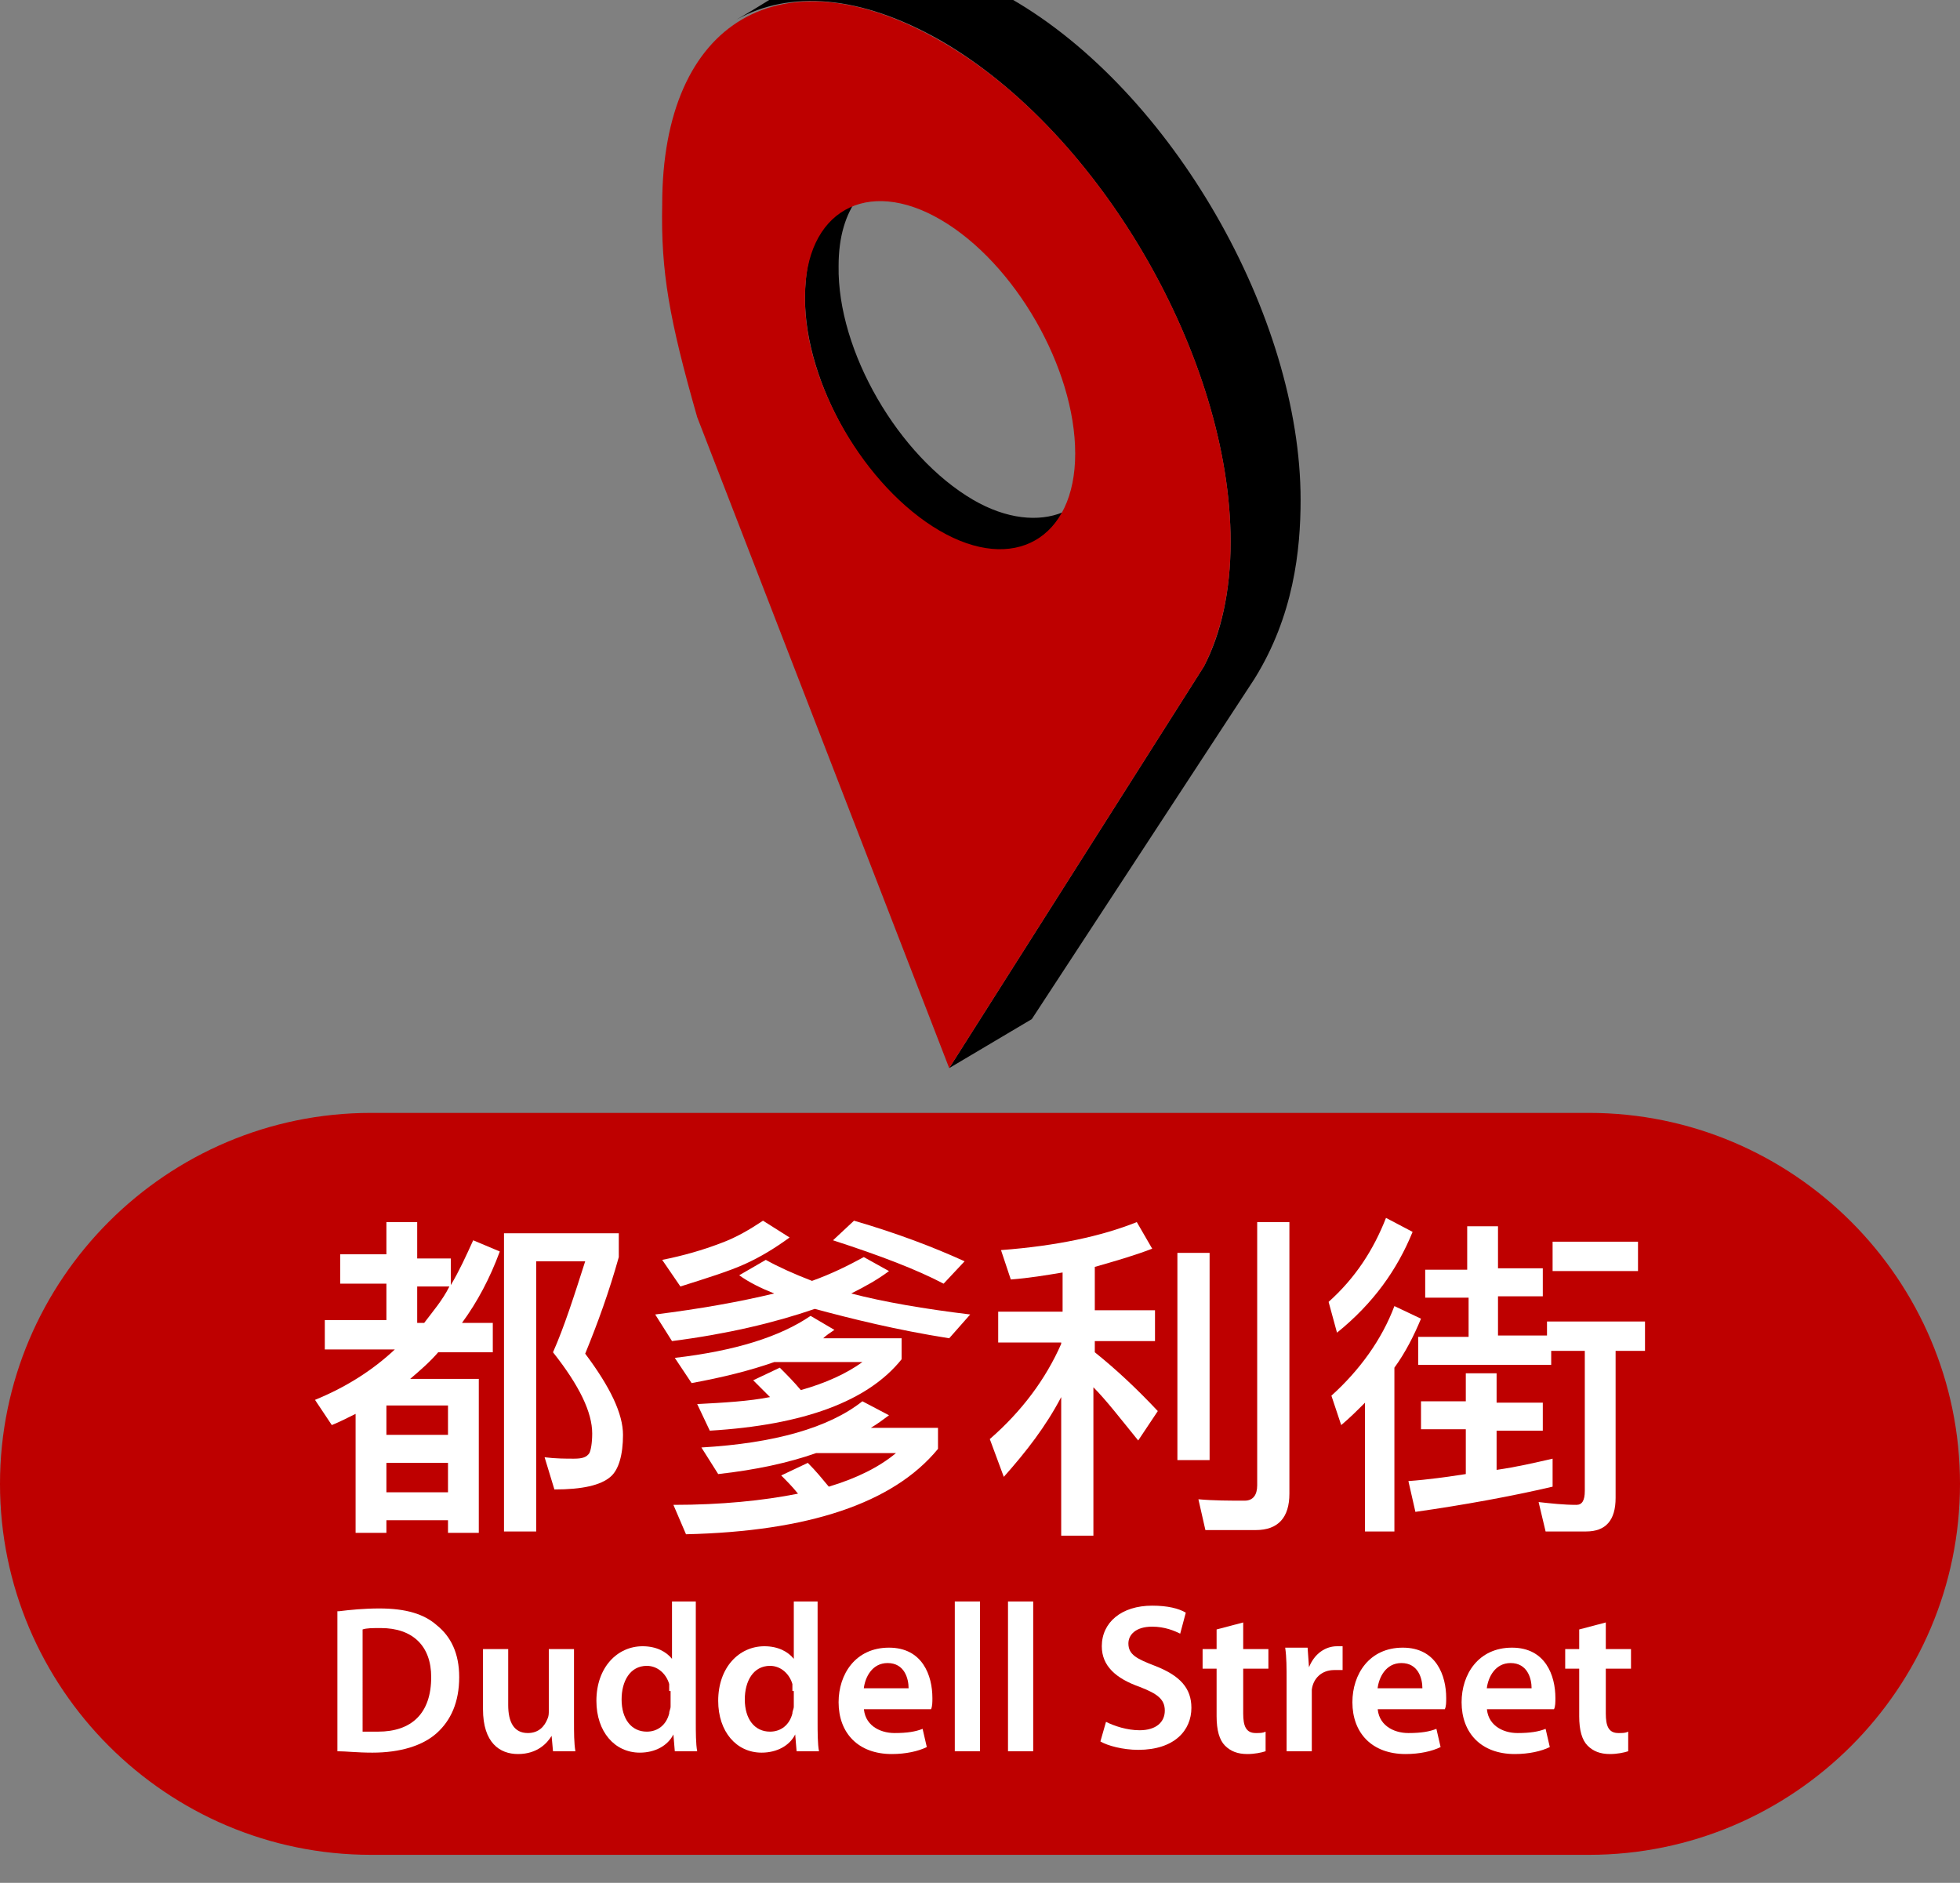 <?xml version="1.0" encoding="utf-8"?>
<!-- Generator: Adobe Illustrator 26.0.1, SVG Export Plug-In . SVG Version: 6.00 Build 0)  -->
<svg version="1.1" id="Layer_1" xmlns="http://www.w3.org/2000/svg" xmlns:xlink="http://www.w3.org/1999/xlink" x="0px" y="0px"
	 width="140px" height="134.5px" viewBox="0 0 140 134.5" style="enable-background:new 0 0 140 134.5;" xml:space="preserve">
<rect x="0" y="0" width="140" height="134.5" fill="#808080" stroke="none"/>
<g>
	<path style="fill:#BE0000;" d="M113.5,132.5h-87C11.9,132.5,0,120.6,0,106v0c0-14.6,11.9-26.5,26.5-26.5h87
		c14.6,0,26.5,11.9,26.5,26.5v0C140,120.6,128.1,132.5,113.5,132.5z"/>
</g>
<g>
	<path style="fill:#FFFFFF;" d="M27.6,89.9v-2.6h2.2v2.6h2.4v1.9c0.6-1,1.1-2.1,1.6-3.2l1.9,0.8C35,91.3,34.1,93,33,94.5h2.2v2.1
		h-3.9c-0.6,0.7-1.3,1.3-2,1.9h4.9v11H32v-0.9h-4.4v0.9h-2.2v-8.5c-0.6,0.3-1.2,0.6-1.7,0.8l-1.2-1.8c2.2-0.9,4.1-2.1,5.7-3.6h-5
		v-2.1h4.4v-2.6h-3.3v-2.1H27.6z M32,100.4h-4.4v2.1H32V100.4z M27.6,106.6H32v-2.1h-4.4V106.6z M32.1,91.9h-2.3v2.6h0.5
		C30.9,93.7,31.6,92.9,32.1,91.9z M44.2,88.1v1.7c-0.7,2.5-1.5,4.7-2.4,6.9c1.8,2.4,2.7,4.3,2.7,5.8c0,1.4-0.3,2.5-0.9,3
		c-0.7,0.6-2,0.9-4,0.9l-0.7-2.3c0.8,0.1,1.5,0.1,2.1,0.1c0.6,0,0.9-0.1,1.1-0.4c0.1-0.2,0.2-0.7,0.2-1.4c0-1.5-0.9-3.4-2.8-5.8
		c0.8-1.8,1.5-4,2.3-6.5h-3.5v19.3H36V88.1H44.2z"/>
	<path style="fill:#FFFFFF;" d="M63.5,90.8c-0.8,0.6-1.7,1.1-2.7,1.6c2.3,0.6,5.2,1.1,8.5,1.5l-1.5,1.7c-3.8-0.6-7-1.4-9.6-2.1
		c-2.9,1-6.3,1.8-10.2,2.3l-1.2-1.9c3.2-0.4,6-0.9,8.5-1.5c-1-0.4-1.8-0.8-2.5-1.3l1.9-1.1c0.9,0.5,2,1,3.3,1.5
		c1.4-0.5,2.6-1.1,3.7-1.7L63.5,90.8z M56.4,88.4c-1.1,0.8-2.1,1.4-3.2,1.9c-1.1,0.5-2.7,1-4.6,1.6L47.3,90c1.5-0.3,2.9-0.7,4.2-1.2
		c1.1-0.4,2.1-1,3-1.6L56.4,88.4z M59.2,106.2c2-0.6,3.6-1.4,4.8-2.4h-5.7c-2,0.7-4.3,1.2-7,1.5l-1.2-1.9c5.2-0.3,9.1-1.4,11.5-3.3
		l1.9,1c-0.4,0.3-0.8,0.6-1.3,0.9h4.8v1.5c-3.2,3.9-9.3,5.9-18,6.1l-0.9-2.1c3.4,0,6.4-0.3,8.9-0.8c-0.4-0.5-0.8-0.9-1.2-1.3
		l1.9-0.9C58.3,105.1,58.7,105.6,59.2,106.2z M59.6,95c-0.3,0.2-0.6,0.4-0.8,0.6h5.6v1.5c-2.4,3-7,4.7-13.7,5.1l-0.9-1.9
		c1.9-0.1,3.7-0.2,5.2-0.5c-0.4-0.4-0.8-0.8-1.2-1.2l1.9-0.9c0.5,0.5,1,1,1.5,1.6c1.8-0.5,3.3-1.2,4.4-2h-6.3
		c-1.7,0.6-3.7,1.1-5.9,1.5l-1.2-1.8c4.3-0.5,7.5-1.5,9.7-3L59.6,95z M68.9,90.1l-1.5,1.6c-1.9-1-4.5-2-7.9-3.1l1.5-1.4
		C64.1,88.1,66.7,89.1,68.9,90.1z"/>
	<path style="fill:#FFFFFF;" d="M75.9,93.6v-2.7c-1.2,0.2-2.4,0.4-3.7,0.5l-0.7-2.1c4-0.3,7.2-1,9.7-2l1.1,1.9
		c-1.3,0.5-2.7,0.9-4.1,1.3v3.1h4.3v2.2h-4.3v0.8c1.5,1.2,3,2.6,4.5,4.2l-1.4,2.1c-1.3-1.6-2.3-2.9-3.2-3.8v10.6h-2.3v-9.9
		c-1.1,2.1-2.5,3.9-4.1,5.7l-1-2.7c2.3-2,4-4.3,5.1-6.8v-0.1h-4.5v-2.2H75.9z M86.4,89.5v14.8h-2.3V89.5H86.4z M86.1,109.3l-0.5-2.2
		c1.1,0.1,2.2,0.1,3.3,0.1c0.6,0,0.9-0.4,0.9-1.1V87.3h2.3v19.4c0,1.7-0.8,2.6-2.4,2.6H86.1z"/>
	<path style="fill:#FFFFFF;" d="M100.9,88c-1.1,2.7-2.8,5.1-5.4,7.2L94.9,93c1.9-1.7,3.2-3.7,4.1-6L100.9,88z M101.5,94.2
		c-0.5,1.2-1.1,2.4-1.9,3.5v11.7h-2.1v-9.2c-0.6,0.6-1.1,1.1-1.7,1.6l-0.7-2.1c2-1.8,3.6-4,4.5-6.4L101.5,94.2z M104.7,100.2v-2.1
		h2.2v2.1h3.3v2h-3.3v2.8c1.4-0.2,2.7-0.5,4-0.8v2c-3,0.7-6.3,1.3-9.8,1.8l-0.5-2.2c1.4-0.1,2.8-0.3,4.1-0.5v-3.2h-3.2v-2H104.7z
		 M104.8,90.6v-3h2.2v3h3.2v2H107v2.8h3.5v-1h7v2.1h-2.1V107c0,1.6-0.7,2.4-2.1,2.4h-2.9l-0.5-2.1c0.9,0.1,1.8,0.2,2.7,0.2
		c0.4,0,0.6-0.3,0.6-1v-10h-2.4v1h-9.5v-2h3.6v-2.8h-3.1v-2H104.8z M117,88.7v2.1h-6.1v-2.1H117z"/>
	<path style="fill:#FFFFFF;" d="M24.2,115.1c0.8-0.1,1.8-0.2,2.9-0.2c1.9,0,3.2,0.4,4.1,1.2c1,0.8,1.6,2,1.6,3.7
		c0,1.8-0.6,3.1-1.6,4c-1,0.9-2.6,1.4-4.6,1.4c-1.1,0-1.9-0.1-2.5-0.1V115.1z M26,123.7c0.3,0,0.6,0,1,0c2.4,0,3.8-1.3,3.8-3.9
		c0-2.2-1.3-3.5-3.6-3.5c-0.6,0-1,0-1.3,0.1V123.7z"/>
	<path style="fill:#FFFFFF;" d="M41,122.9c0,0.9,0,1.6,0.1,2.2h-1.6l-0.1-1.1h0c-0.3,0.5-1,1.3-2.4,1.3c-1.3,0-2.5-0.8-2.5-3.2v-4.3
		h1.8v4c0,1.2,0.4,2,1.4,2c0.8,0,1.2-0.5,1.4-1c0.1-0.2,0.1-0.4,0.1-0.6v-4.4H41V122.9z"/>
	<path style="fill:#FFFFFF;" d="M49.7,114.4v8.6c0,0.7,0,1.6,0.1,2.1h-1.6l-0.1-1.2h0c-0.4,0.8-1.3,1.3-2.4,1.3
		c-1.8,0-3.1-1.5-3.1-3.7c0-2.4,1.5-3.9,3.3-3.9c1,0,1.7,0.4,2.1,0.9h0v-4.1H49.7z M47.8,120.8c0-0.1,0-0.3,0-0.5
		c-0.2-0.7-0.8-1.3-1.6-1.3c-1.2,0-1.8,1.1-1.8,2.4c0,1.4,0.7,2.3,1.8,2.3c0.8,0,1.4-0.5,1.6-1.3c0-0.2,0.1-0.3,0.1-0.5V120.8z"/>
	<path style="fill:#FFFFFF;" d="M58.4,114.4v8.6c0,0.7,0,1.6,0.1,2.1h-1.6l-0.1-1.2h0c-0.4,0.8-1.3,1.3-2.4,1.3
		c-1.8,0-3.1-1.5-3.1-3.7c0-2.4,1.5-3.9,3.3-3.9c1,0,1.7,0.4,2.1,0.9h0v-4.1H58.4z M56.6,120.8c0-0.1,0-0.3,0-0.5
		c-0.2-0.7-0.8-1.3-1.6-1.3c-1.2,0-1.8,1.1-1.8,2.4c0,1.4,0.7,2.3,1.8,2.3c0.8,0,1.4-0.5,1.6-1.3c0-0.2,0.1-0.3,0.1-0.5V120.8z"/>
	<path style="fill:#FFFFFF;" d="M61.7,121.9c0,1.3,1.1,1.9,2.2,1.9c0.9,0,1.5-0.1,2-0.3l0.3,1.3c-0.6,0.3-1.5,0.5-2.5,0.5
		c-2.4,0-3.8-1.5-3.8-3.7c0-2,1.2-3.9,3.6-3.9c2.4,0,3.1,2,3.1,3.6c0,0.3,0,0.6-0.1,0.8H61.7z M64.9,120.6c0-0.7-0.3-1.8-1.5-1.8
		c-1.1,0-1.6,1-1.7,1.8H64.9z"/>
	<path style="fill:#FFFFFF;" d="M68.1,114.4H70v10.7h-1.8V114.4z"/>
	<path style="fill:#FFFFFF;" d="M72,114.4h1.8v10.7H72V114.4z"/>
	<path style="fill:#FFFFFF;" d="M79,123c0.6,0.3,1.5,0.6,2.4,0.6c1.2,0,1.8-0.6,1.8-1.4c0-0.8-0.5-1.2-1.8-1.7
		c-1.7-0.6-2.7-1.5-2.7-2.9c0-1.7,1.4-2.9,3.6-2.9c1.1,0,1.9,0.2,2.4,0.5l-0.4,1.5c-0.4-0.2-1.1-0.5-2-0.5c-1.2,0-1.7,0.6-1.7,1.2
		c0,0.8,0.6,1.1,1.9,1.6c1.8,0.7,2.6,1.6,2.6,3c0,1.6-1.2,3-3.8,3c-1.1,0-2.2-0.3-2.7-0.6L79,123z"/>
	<path style="fill:#FFFFFF;" d="M88.8,115.9v1.9h1.8v1.4h-1.8v3.2c0,0.9,0.2,1.4,0.9,1.4c0.3,0,0.5,0,0.7-0.1l0,1.4
		c-0.3,0.1-0.8,0.2-1.3,0.2c-0.7,0-1.2-0.2-1.6-0.6c-0.4-0.4-0.6-1.1-0.6-2.1v-3.4h-1v-1.4h1v-1.4L88.8,115.9z"/>
	<path style="fill:#FFFFFF;" d="M91.9,120.1c0-1,0-1.7-0.1-2.4h1.6l0.1,1.4h0c0.4-1,1.2-1.5,2-1.5c0.2,0,0.3,0,0.4,0v1.7
		c-0.2,0-0.3,0-0.6,0c-0.9,0-1.5,0.6-1.6,1.4c0,0.2,0,0.4,0,0.6v3.8h-1.8V120.1z"/>
	<path style="fill:#FFFFFF;" d="M98.4,121.9c0,1.3,1.1,1.9,2.2,1.9c0.9,0,1.5-0.1,2-0.3l0.3,1.3c-0.6,0.3-1.5,0.5-2.5,0.5
		c-2.4,0-3.8-1.5-3.8-3.7c0-2,1.2-3.9,3.6-3.9c2.4,0,3.1,2,3.1,3.6c0,0.3,0,0.6-0.1,0.8H98.4z M101.6,120.6c0-0.7-0.3-1.8-1.5-1.8
		c-1.1,0-1.6,1-1.7,1.8H101.6z"/>
	<path style="fill:#FFFFFF;" d="M106.2,121.9c0,1.3,1.1,1.9,2.2,1.9c0.9,0,1.5-0.1,2-0.3l0.3,1.3c-0.6,0.3-1.5,0.5-2.5,0.5
		c-2.4,0-3.8-1.5-3.8-3.7c0-2,1.2-3.9,3.6-3.9c2.4,0,3.1,2,3.1,3.6c0,0.3,0,0.6-0.1,0.8H106.2z M109.4,120.6c0-0.7-0.3-1.8-1.5-1.8
		c-1.1,0-1.6,1-1.7,1.8H109.4z"/>
	<path style="fill:#FFFFFF;" d="M114.7,115.9v1.9h1.8v1.4h-1.8v3.2c0,0.9,0.2,1.4,0.9,1.4c0.3,0,0.5,0,0.7-0.1l0,1.4
		c-0.3,0.1-0.8,0.2-1.3,0.2c-0.7,0-1.2-0.2-1.6-0.6c-0.4-0.4-0.6-1.1-0.6-2.1v-3.4h-1v-1.4h1v-1.4L114.7,115.9z"/>
</g>
<g>
	<path d="M69.5,35.7c-5.3-3.1-9.7-10.6-9.6-16.7c0-2.1,0.5-3.7,1.4-4.9c-2.4,0.7-3.8,3.4-3.8,7.2c0,6.1,4.3,13.6,9.6,16.7
		c3.9,2.2,7.2,1.5,8.8-1.4C74.2,37.3,71.9,37.1,69.5,35.7z"/>
	<path d="M67.2,2.9c-5.8-3.3-10.8-3.6-14.6-1.5c1.6-0.9,3.1-1.9,4.8-2.9c3.8-2.2,9-1.9,14.8,1.4c11.5,6.6,20.7,22.7,20.7,35.8
		c0,3.6-0.5,8.3-3.3,12.8L73.7,72.8l-5.9,3.5l18.2-28.7c1.2-2.3,1.9-5.3,1.9-8.9C87.9,25.6,78.6,9.5,67.2,2.9z"/>
</g>
<g>
	<path style="fill:#BE0000;" d="M87.9,38.7c0,3.6-0.7,6.5-1.9,8.9L67.8,76.3l-18-46.5c-2-7-2.6-10.4-2.5-15.2
		c0-13.2,8.6-18.2,20-11.6C78.6,9.5,87.9,25.6,87.9,38.7z M67.1,37.9c5.3,3.1,9.7,0.6,9.7-5.5c0-6.1-4.3-13.6-9.6-16.7
		c-5.3-3.1-9.7-0.6-9.7,5.5C57.4,27.3,61.8,34.8,67.1,37.9L67.1,37.9"/>
</g>
</svg>
